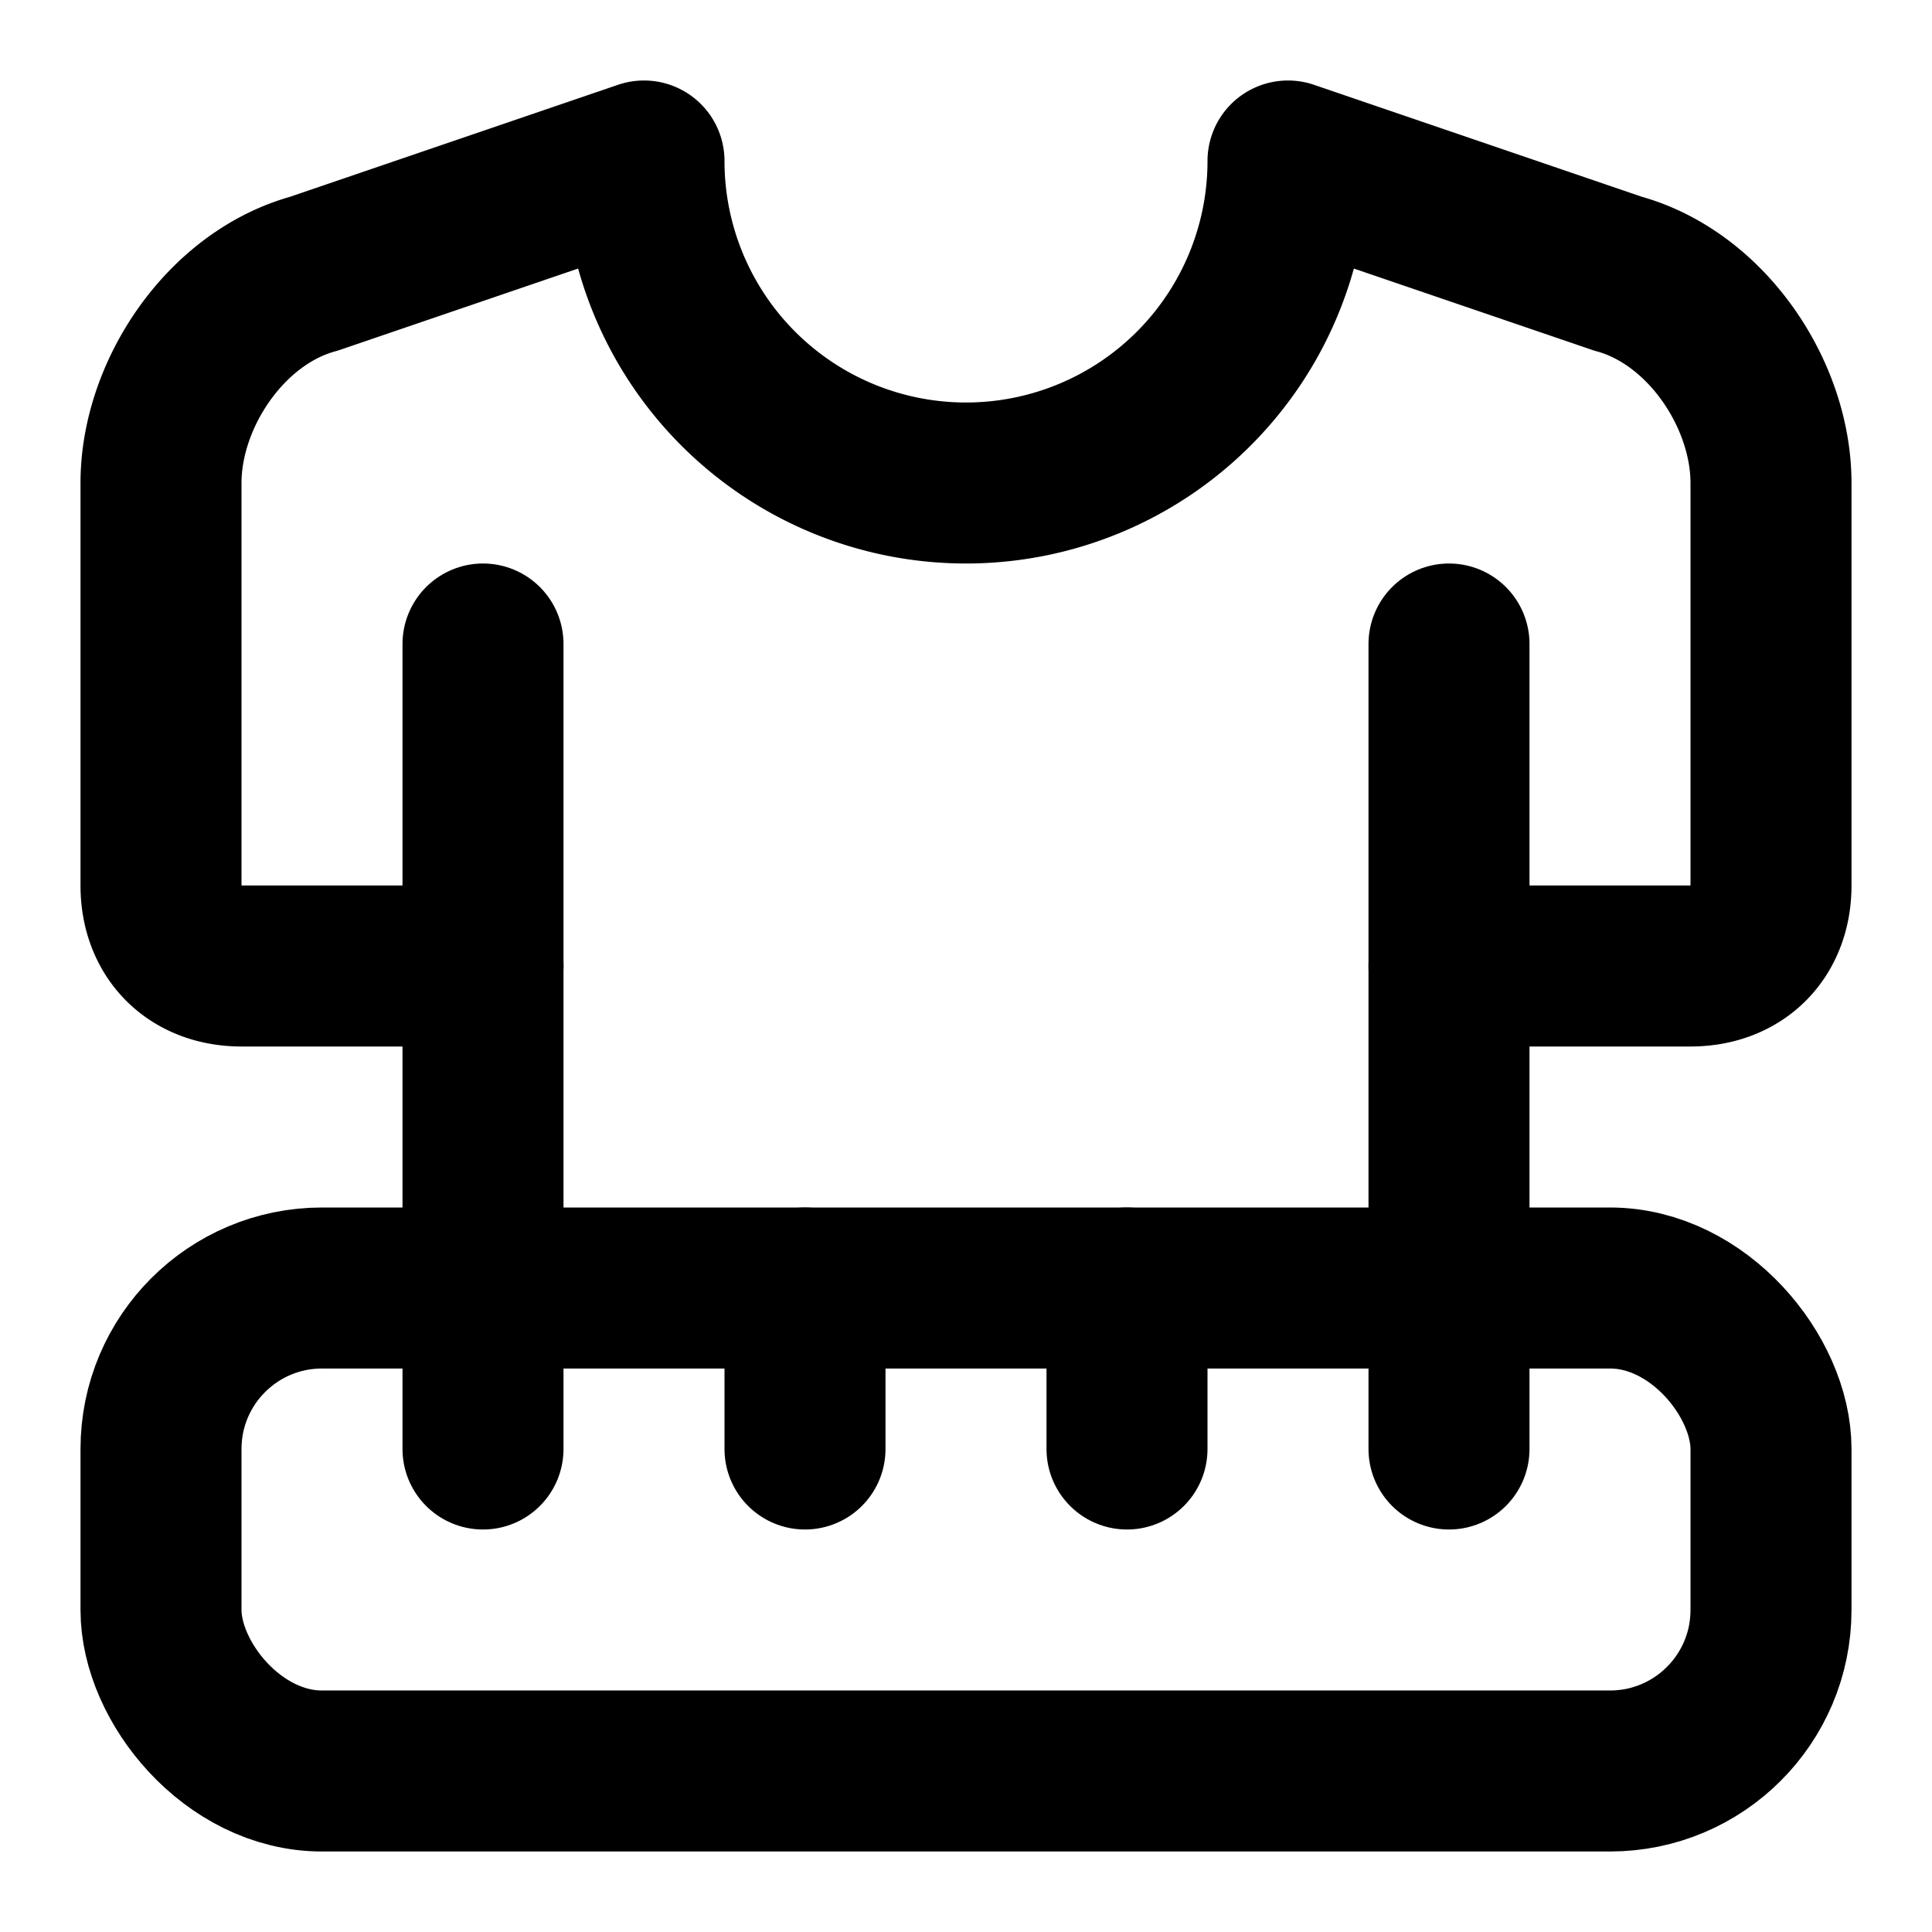 <svg
  xmlns="http://www.w3.org/2000/svg"
  width="24"
  height="24"
  viewBox="0 0 24 24"
  fill="none"
  stroke="currentColor"
  stroke-width="2"
  stroke-linecap="round"
  stroke-linejoin="round"
>
  <path d="M18 12h3c.6 0 1-.4 1-1V6c0-1.1-.8-2.3-1.9-2.6L16 2a4 4 0 0 1-8 0L3.9 3.4C2.8 3.7 2 4.9 2 6v5c0 .6.4 1 1 1h3" />
  <path d="M6 18V8" />
  <path d="M18 8v10" />
  <rect width="20" height="6" x="2" y="16" rx="2" />
  <path d="M10 16v2" />
  <path d="M14 16v2" />
</svg>

